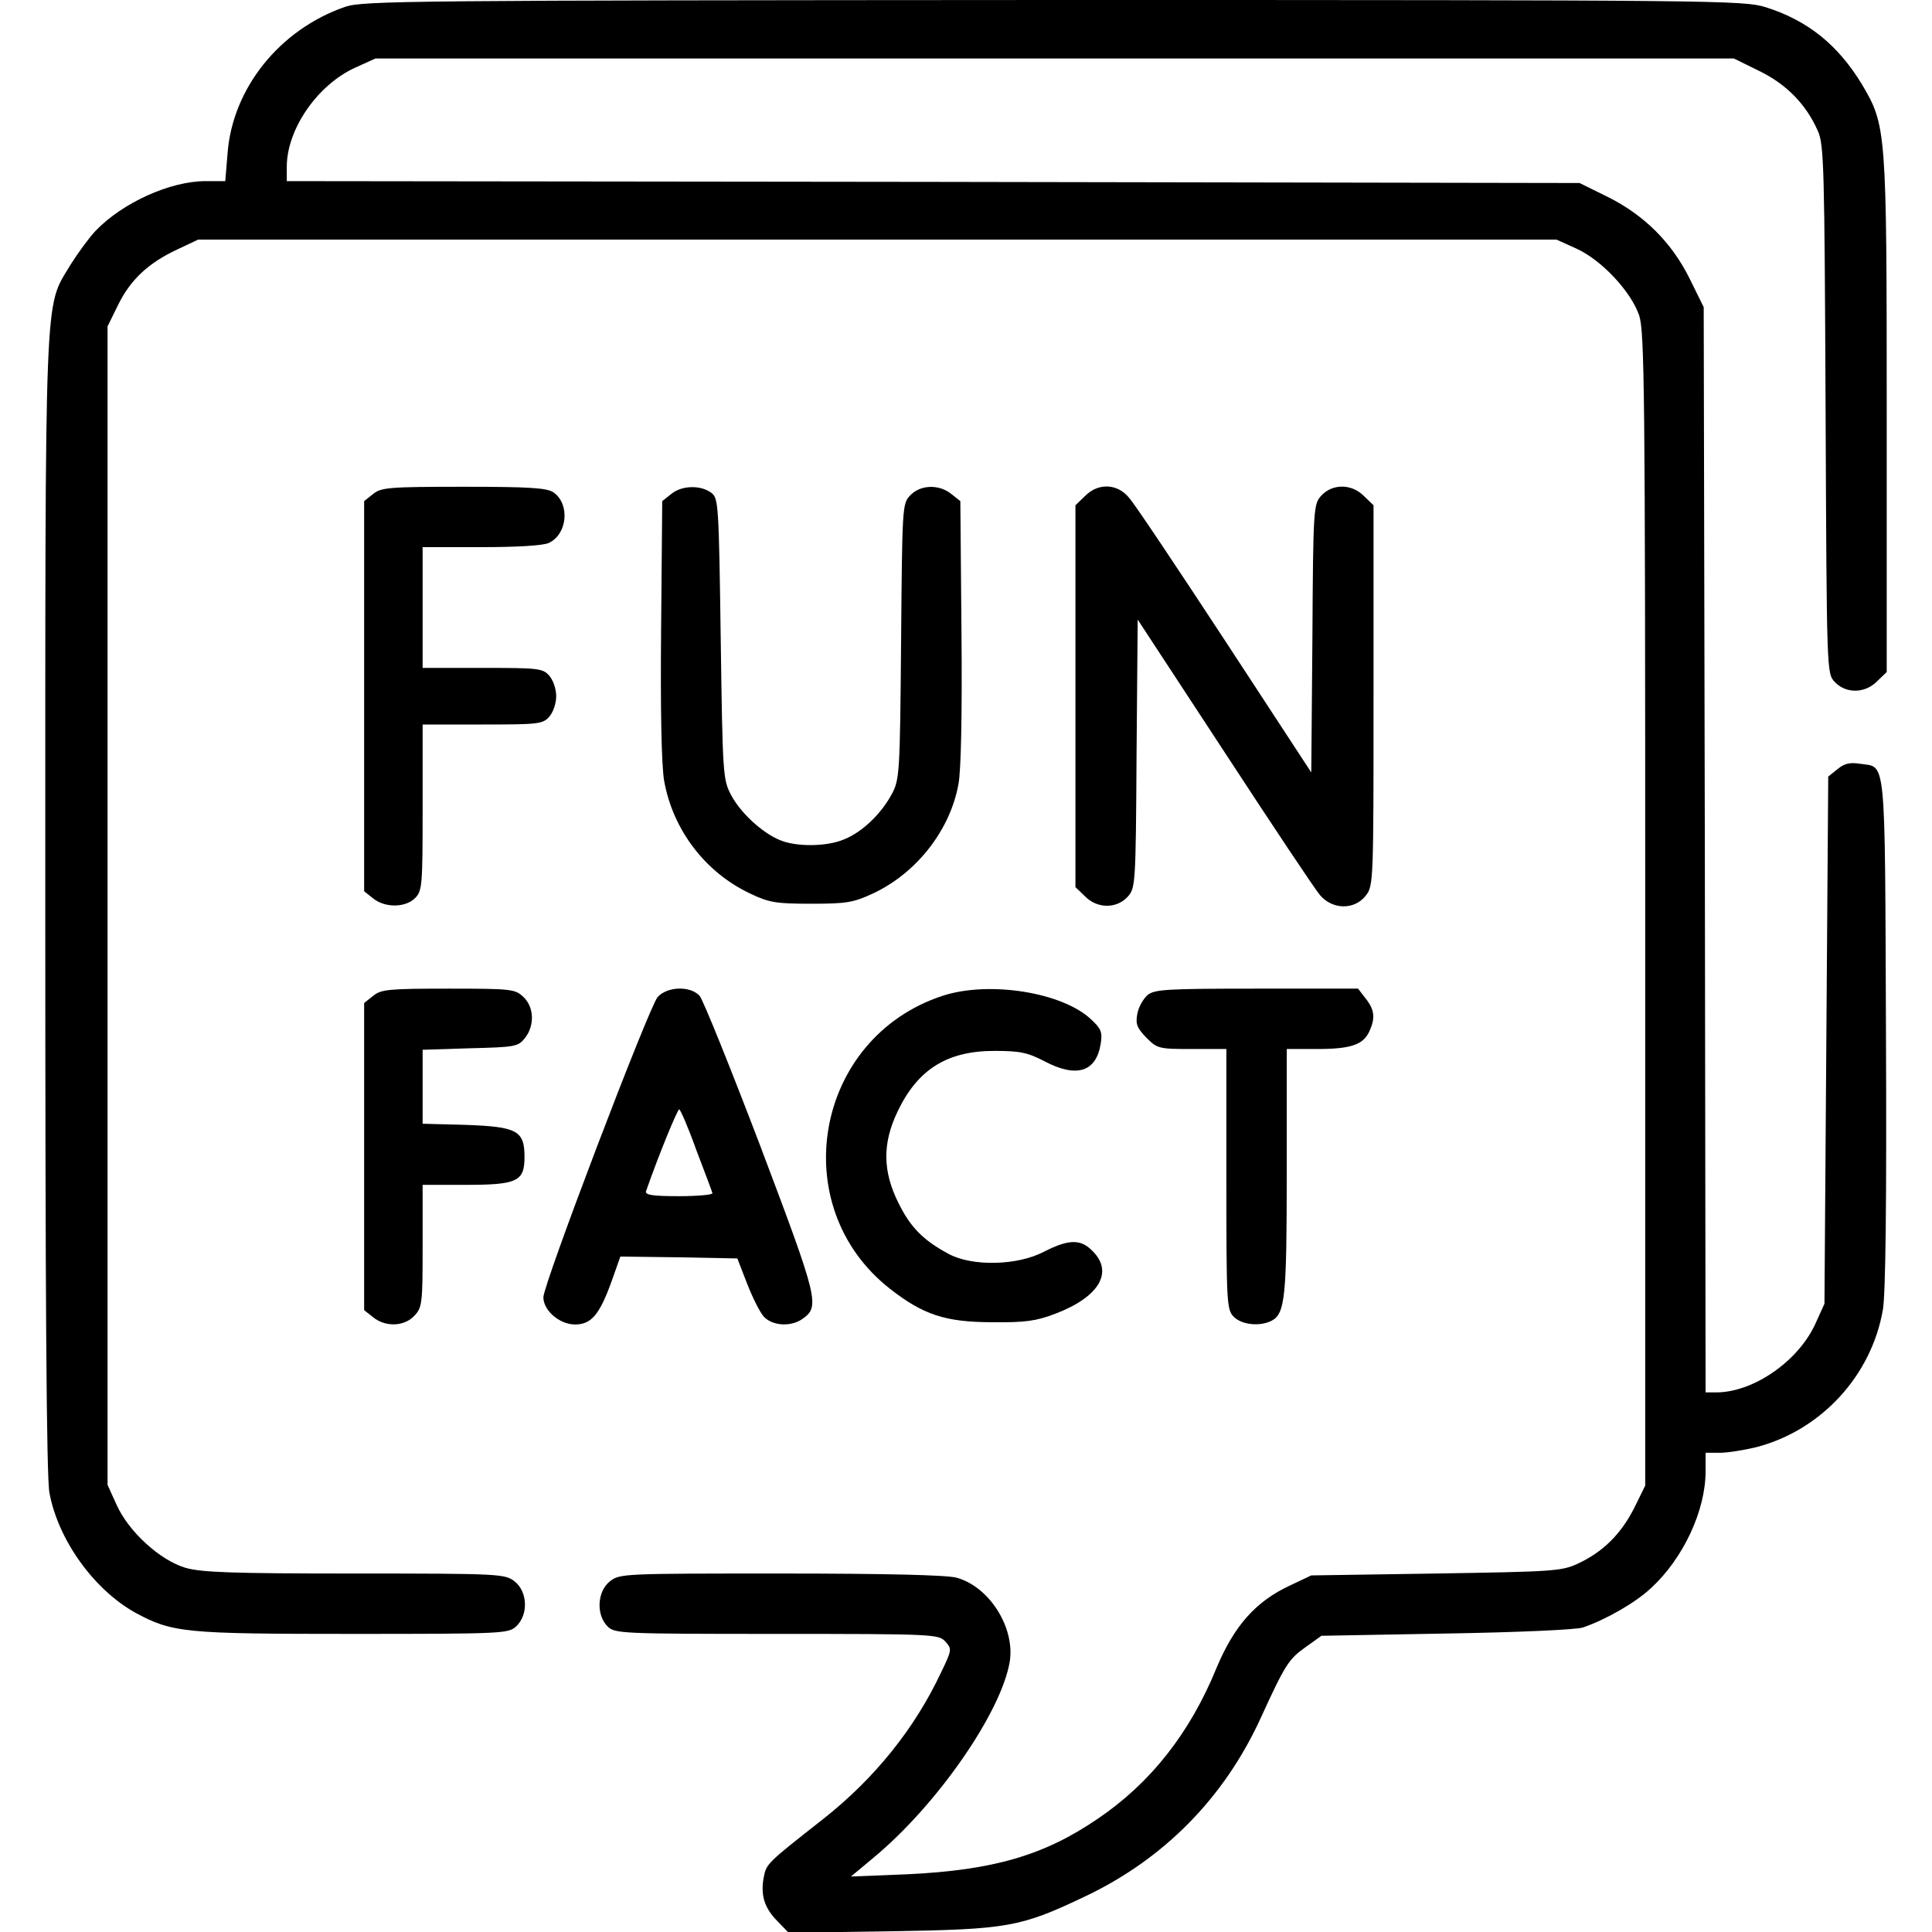 <?xml version="1.0" standalone="no"?>
<!DOCTYPE svg PUBLIC "-//W3C//DTD SVG 20010904//EN"
 "http://www.w3.org/TR/2001/REC-SVG-20010904/DTD/svg10.dtd">
<svg version="1.0" xmlns="http://www.w3.org/2000/svg"
 width="512pt" height="512pt" viewBox="0 0 512 512"
 preserveAspectRatio="xMidYMid meet">
<g transform="translate(0,512) scale(0.1,-0.1)"
stroke="none">
<path d="M915 5102 c-174 -60 -299 -216 -312 -389 l-6 -73 -52 0 c-94 0 -220
-57 -292 -132 -17 -18 -47 -59 -67 -91 -69 -116 -66 -31 -66 -1695 0 -1030 3
-1517 11 -1558 23 -125 118 -257 228 -318 98 -53 130 -56 576 -56 400 0 412 1
433 20 33 31 30 92 -4 119 -26 20 -37 21 -424 21 -326 0 -405 3 -448 15 -68
20 -151 96 -183 167 l-24 53 0 1535 0 1535 28 57 c33 67 80 111 157 147 l55
26 1800 0 1800 0 53 -24 c66 -30 144 -113 166 -177 14 -43 16 -199 16 -1574
l0 -1527 -30 -61 c-35 -68 -82 -115 -149 -146 -43 -20 -67 -21 -376 -26 l-330
-5 -57 -27 c-90 -42 -147 -106 -194 -218 -71 -174 -176 -306 -315 -400 -142
-97 -276 -136 -504 -147 l-150 -6 60 50 c169 140 339 386 361 520 14 90 -54
198 -141 222 -26 7 -185 11 -466 11 -416 0 -427 0 -453 -21 -33 -26 -37 -88
-6 -119 19 -19 33 -20 448 -20 418 0 429 -1 447 -20 18 -20 18 -22 -11 -82
-70 -149 -176 -281 -313 -389 -149 -117 -150 -118 -157 -154 -9 -48 2 -82 37
-117 l29 -30 273 4 c308 5 342 11 512 92 209 99 369 261 466 473 65 142 74
156 119 188 l42 30 331 6 c185 3 345 10 362 16 61 21 138 65 180 104 86 79
145 206 145 310 l0 49 38 0 c21 0 64 7 97 15 172 45 305 190 335 365 7 44 10
279 8 737 -3 745 1 698 -69 709 -26 4 -41 1 -59 -14 l-25 -20 -5 -699 -5 -698
-24 -53 c-45 -99 -164 -182 -263 -182 l-28 0 -2 1438 -3 1438 -37 75 c-48 97
-121 169 -217 217 l-75 37 -1713 3 -1713 2 0 38 c0 100 82 218 182 263 l53 24
1800 0 1800 0 67 -33 c72 -35 124 -88 155 -158 17 -36 18 -94 21 -739 3 -699
3 -699 24 -722 30 -32 81 -31 113 2 l25 24 0 681 c0 759 -1 767 -66 877 -64
105 -144 169 -255 204 -59 18 -122 19 -1887 19 -1707 -1 -1830 -2 -1877 -18z"/>
<path d="M989 3811 l-24 -19 0 -517 0 -517 24 -19 c31 -25 85 -25 111 1 19 19
20 33 20 240 l0 220 158 0 c147 0 160 1 177 20 11 12 19 36 19 55 0 19 -8 43
-19 55 -17 19 -30 20 -177 20 l-158 0 0 160 0 160 155 0 c93 0 164 4 179 11
50 23 57 103 13 134 -17 12 -63 15 -238 15 -199 0 -219 -2 -240 -19z"/>
<path d="M1779 3811 l-24 -19 -3 -339 c-2 -215 1 -361 8 -402 23 -130 109
-243 228 -299 50 -24 69 -27 162 -27 93 0 111 3 163 27 116 54 205 168 227
290 7 35 10 191 8 403 l-3 347 -24 19 c-32 26 -82 25 -109 -4 -21 -22 -21 -31
-24 -387 -3 -352 -4 -366 -25 -405 -28 -52 -78 -100 -125 -119 -46 -20 -128
-21 -172 -2 -46 19 -104 72 -129 120 -21 40 -22 54 -27 413 -5 357 -6 373 -25
387 -28 21 -78 20 -106 -3z"/>
<path d="M2875 3805 l-25 -24 0 -506 0 -506 25 -24 c32 -33 83 -34 113 -2 21
23 22 30 24 379 l3 356 230 -351 c126 -193 240 -364 253 -379 33 -39 91 -40
121 -2 21 26 21 36 21 531 l0 504 -25 24 c-32 33 -83 34 -113 2 -21 -23 -22
-30 -24 -379 l-3 -355 -229 350 c-126 192 -240 363 -254 378 -31 38 -82 40
-117 4z"/>
<path d="M989 2481 l-24 -19 0 -407 0 -407 24 -19 c32 -26 82 -25 109 4 21 22
22 33 22 185 l0 162 113 0 c138 0 157 9 157 74 0 70 -20 80 -156 85 l-114 3 0
98 0 98 126 4 c118 3 127 4 145 27 26 32 25 82 -4 109 -22 21 -32 22 -199 22
-158 0 -178 -2 -199 -19z"/>
<path d="M1743 2478 c-23 -26 -303 -761 -303 -796 0 -35 43 -72 84 -72 43 0
65 26 97 115 l23 65 155 -2 155 -3 26 -67 c14 -36 34 -76 44 -87 23 -25 72
-28 103 -6 46 33 42 50 -111 455 -80 210 -153 391 -162 401 -25 27 -85 25
-111 -3z m102 -405 c22 -58 42 -110 43 -115 2 -4 -38 -8 -88 -8 -69 0 -91 3
-88 13 32 92 83 217 88 217 3 0 24 -48 45 -107z"/>
<path d="M2498 2481 c-339 -111 -419 -557 -140 -776 88 -69 147 -89 272 -89
87 -1 116 3 168 23 115 44 154 110 97 166 -31 32 -63 31 -128 -2 -70 -37 -190
-40 -253 -6 -67 36 -101 70 -133 135 -42 84 -43 158 -2 243 53 111 131 160
256 160 68 0 88 -4 134 -28 84 -44 136 -28 148 47 5 31 1 40 -26 65 -77 72
-271 102 -393 62z"/>
<path d="M3041 2483 c-11 -10 -24 -32 -27 -50 -5 -27 -1 -37 24 -63 29 -29 33
-30 121 -30 l91 0 0 -345 c0 -332 1 -346 20 -365 21 -21 69 -26 100 -10 36 19
40 63 40 396 l0 324 80 0 c89 0 123 11 139 47 16 35 14 57 -10 87 l-20 26
-269 0 c-240 0 -270 -2 -289 -17z"/>
</g>
</svg>
